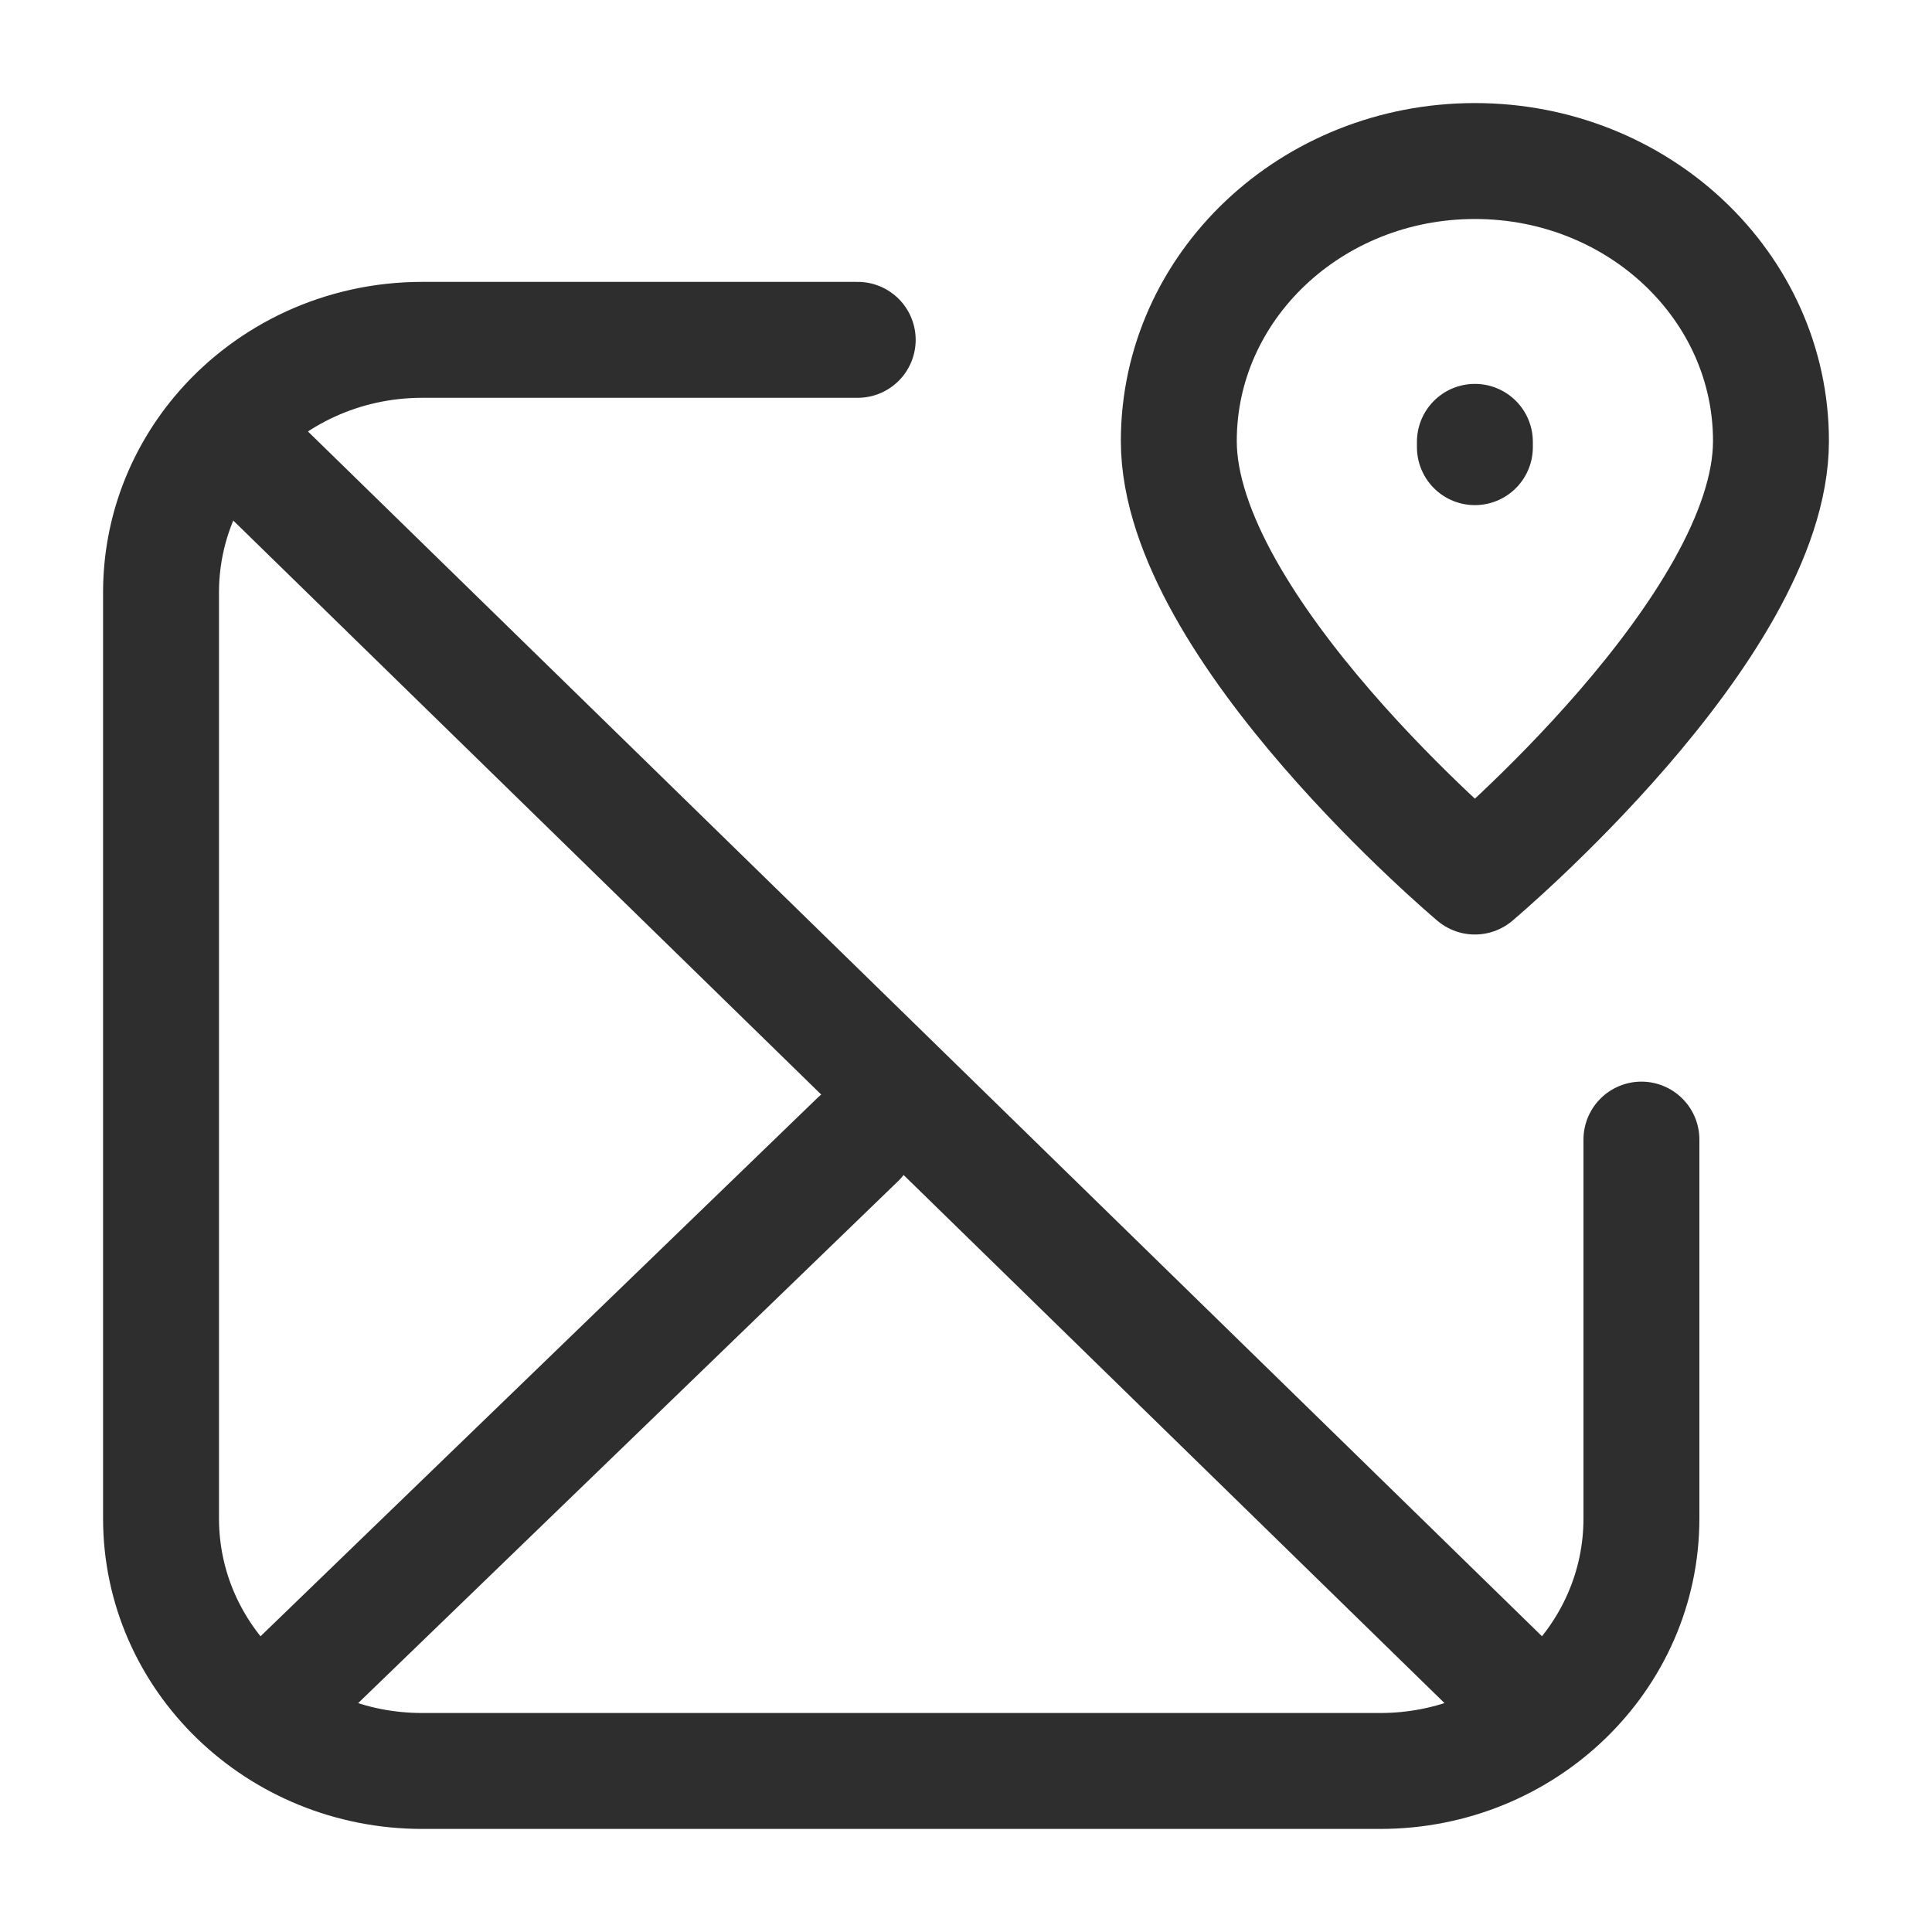 <svg width="20" height="20" viewBox="0 0 20 20" fill="none" xmlns="http://www.w3.org/2000/svg">
<path d="M2.306 4.444L15.64 17.462M2.306 4.444C2.802 3.878 3.543 3.518 4.371 3.518H8.879M2.306 4.444C1.907 4.9 1.667 5.489 1.667 6.133V15.719C1.667 17.163 2.878 18.333 4.371 18.333H14.288C15.781 18.333 16.992 17.163 16.992 15.719V11.797M8.879 11.797L3.019 17.462M15.268 4.629V4.574M18.333 4.565C18.333 6.497 15.268 9.074 15.268 9.074C15.268 9.074 12.203 6.497 12.203 4.565C12.203 2.964 13.575 1.667 15.268 1.667C16.961 1.667 18.333 2.964 18.333 4.565Z" stroke="#2E2E2E" stroke-width="1.2" stroke-linecap="round" stroke-linejoin="round"/>
</svg>
